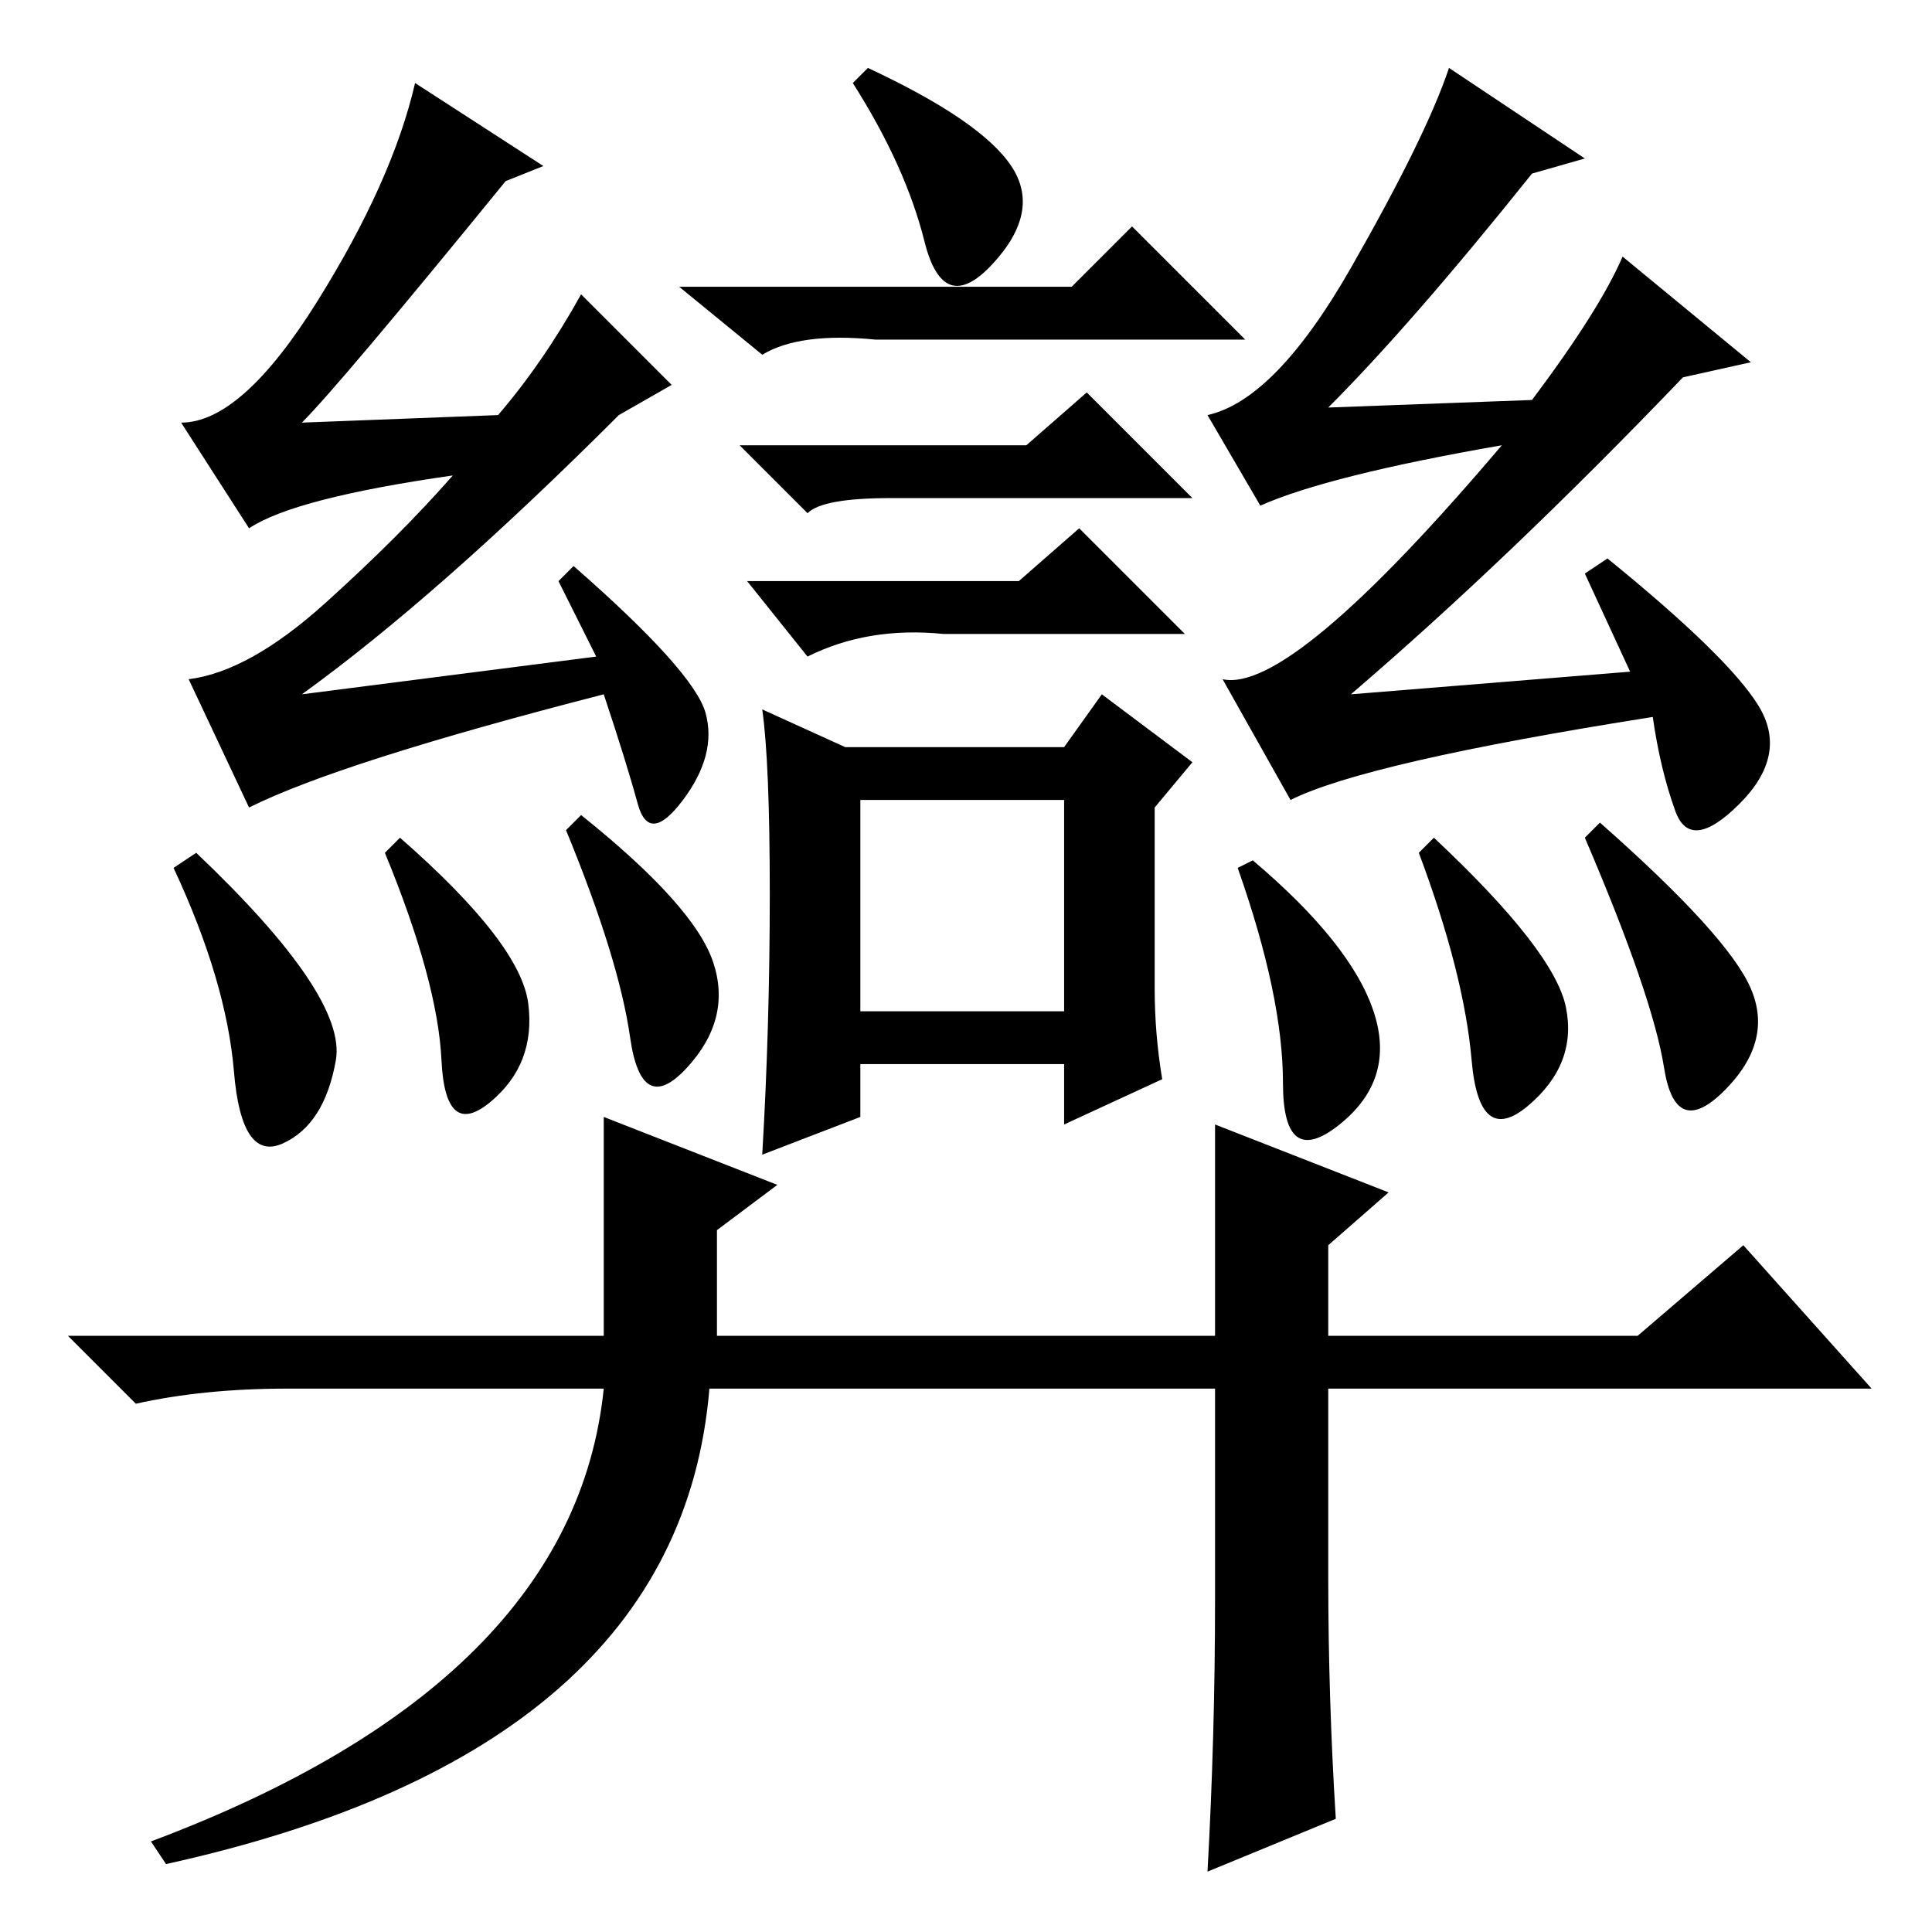 <?xml version="1.0" standalone="no"?>
<!DOCTYPE svg PUBLIC "-//W3C//DTD SVG 1.1//EN" "http://www.w3.org/Graphics/SVG/1.1/DTD/svg11.dtd" >
<svg xmlns="http://www.w3.org/2000/svg" xmlns:xlink="http://www.w3.org/1999/xlink" version="1.1" viewBox="0 -36 256 256">
  <g transform="matrix(1 0 0 -1 0 220)">
   <path fill="currentColor"
d="M77 217l12 -12l-7 -4q-24 -24 -42 -37l39 5l-5 10l2 2q16 -14 17.5 -19.5t-3 -11.5t-6 -0.5t-4.5 14.5q-35 -9 -47 -15l-8 17q8 1 18 10t17 17q-21 -3 -27 -7l-9 14q8 0 18 16t13 29l17 -11l-5 -2q-22 -27 -27 -32l26 1q6 7 11 16zM115 247q15 -7 19 -13t-2.5 -13t-9 3
t-9.5 21zM142 218l8 8l15 -15h-49q-10 1 -15 -2l-11 9h52zM135 179l8 7l14 -14h-32q-10 1 -18 -3l-8 10h36zM114 122h27v28h-27v-28zM154 113l-13 -6v8h-27v-7l-13 -5q1 17 1 34.5t-1 24.5l11 -5h29l5 7l12 -9l-5 -6v-24q0 -6 1 -12zM136 197l8 7l14 -14h-40q-9 0 -11 -2
l-9 9h38zM210 180l3 2q16 -13 20 -19.5t-2.5 -13t-8.5 -1t-3 12.5q-38 -6 -48 -11l-9 16q9 -2 37 31q-23 -4 -32 -8l-7 12q9 2 19 19.5t13 26.5l18 -12l-7 -2q-16 -20 -27 -31l27 1q9 12 12 19l17 -14l-9 -2q-23 -24 -44 -42l37 3zM212 147q17 -15 20 -22t-3.5 -13.5t-8 3
t-10.5 30.5zM190 145q16 -15 17.5 -22.5t-5 -13t-7.5 6t-7 27.5zM77 148q15 -12 17.5 -19.5t-3.5 -14t-7.5 4t-8.5 27.5zM53 145q16 -14 17 -22t-5 -13t-6.5 5.5t-7.5 27.5zM26 143q20 -19 18.5 -27.5t-7 -11t-6.5 9.5t-8 27zM166 142q13 -11 16 -20t-4.5 -15t-7.5 5.5
t-6 28.5zM176 47q0 -16 1 -32l-17 -7q1 18 1 36v28h-67q-4 -48 -72 -63l-2 3q56 21 60 60h-42q-11 0 -20 -2l-9 9h71v29l23 -9l-8 -6v-14h66v28l23 -9l-8 -7v-12h41l14 12l17 -19h-72v-25z" />
  </g>

</svg>
